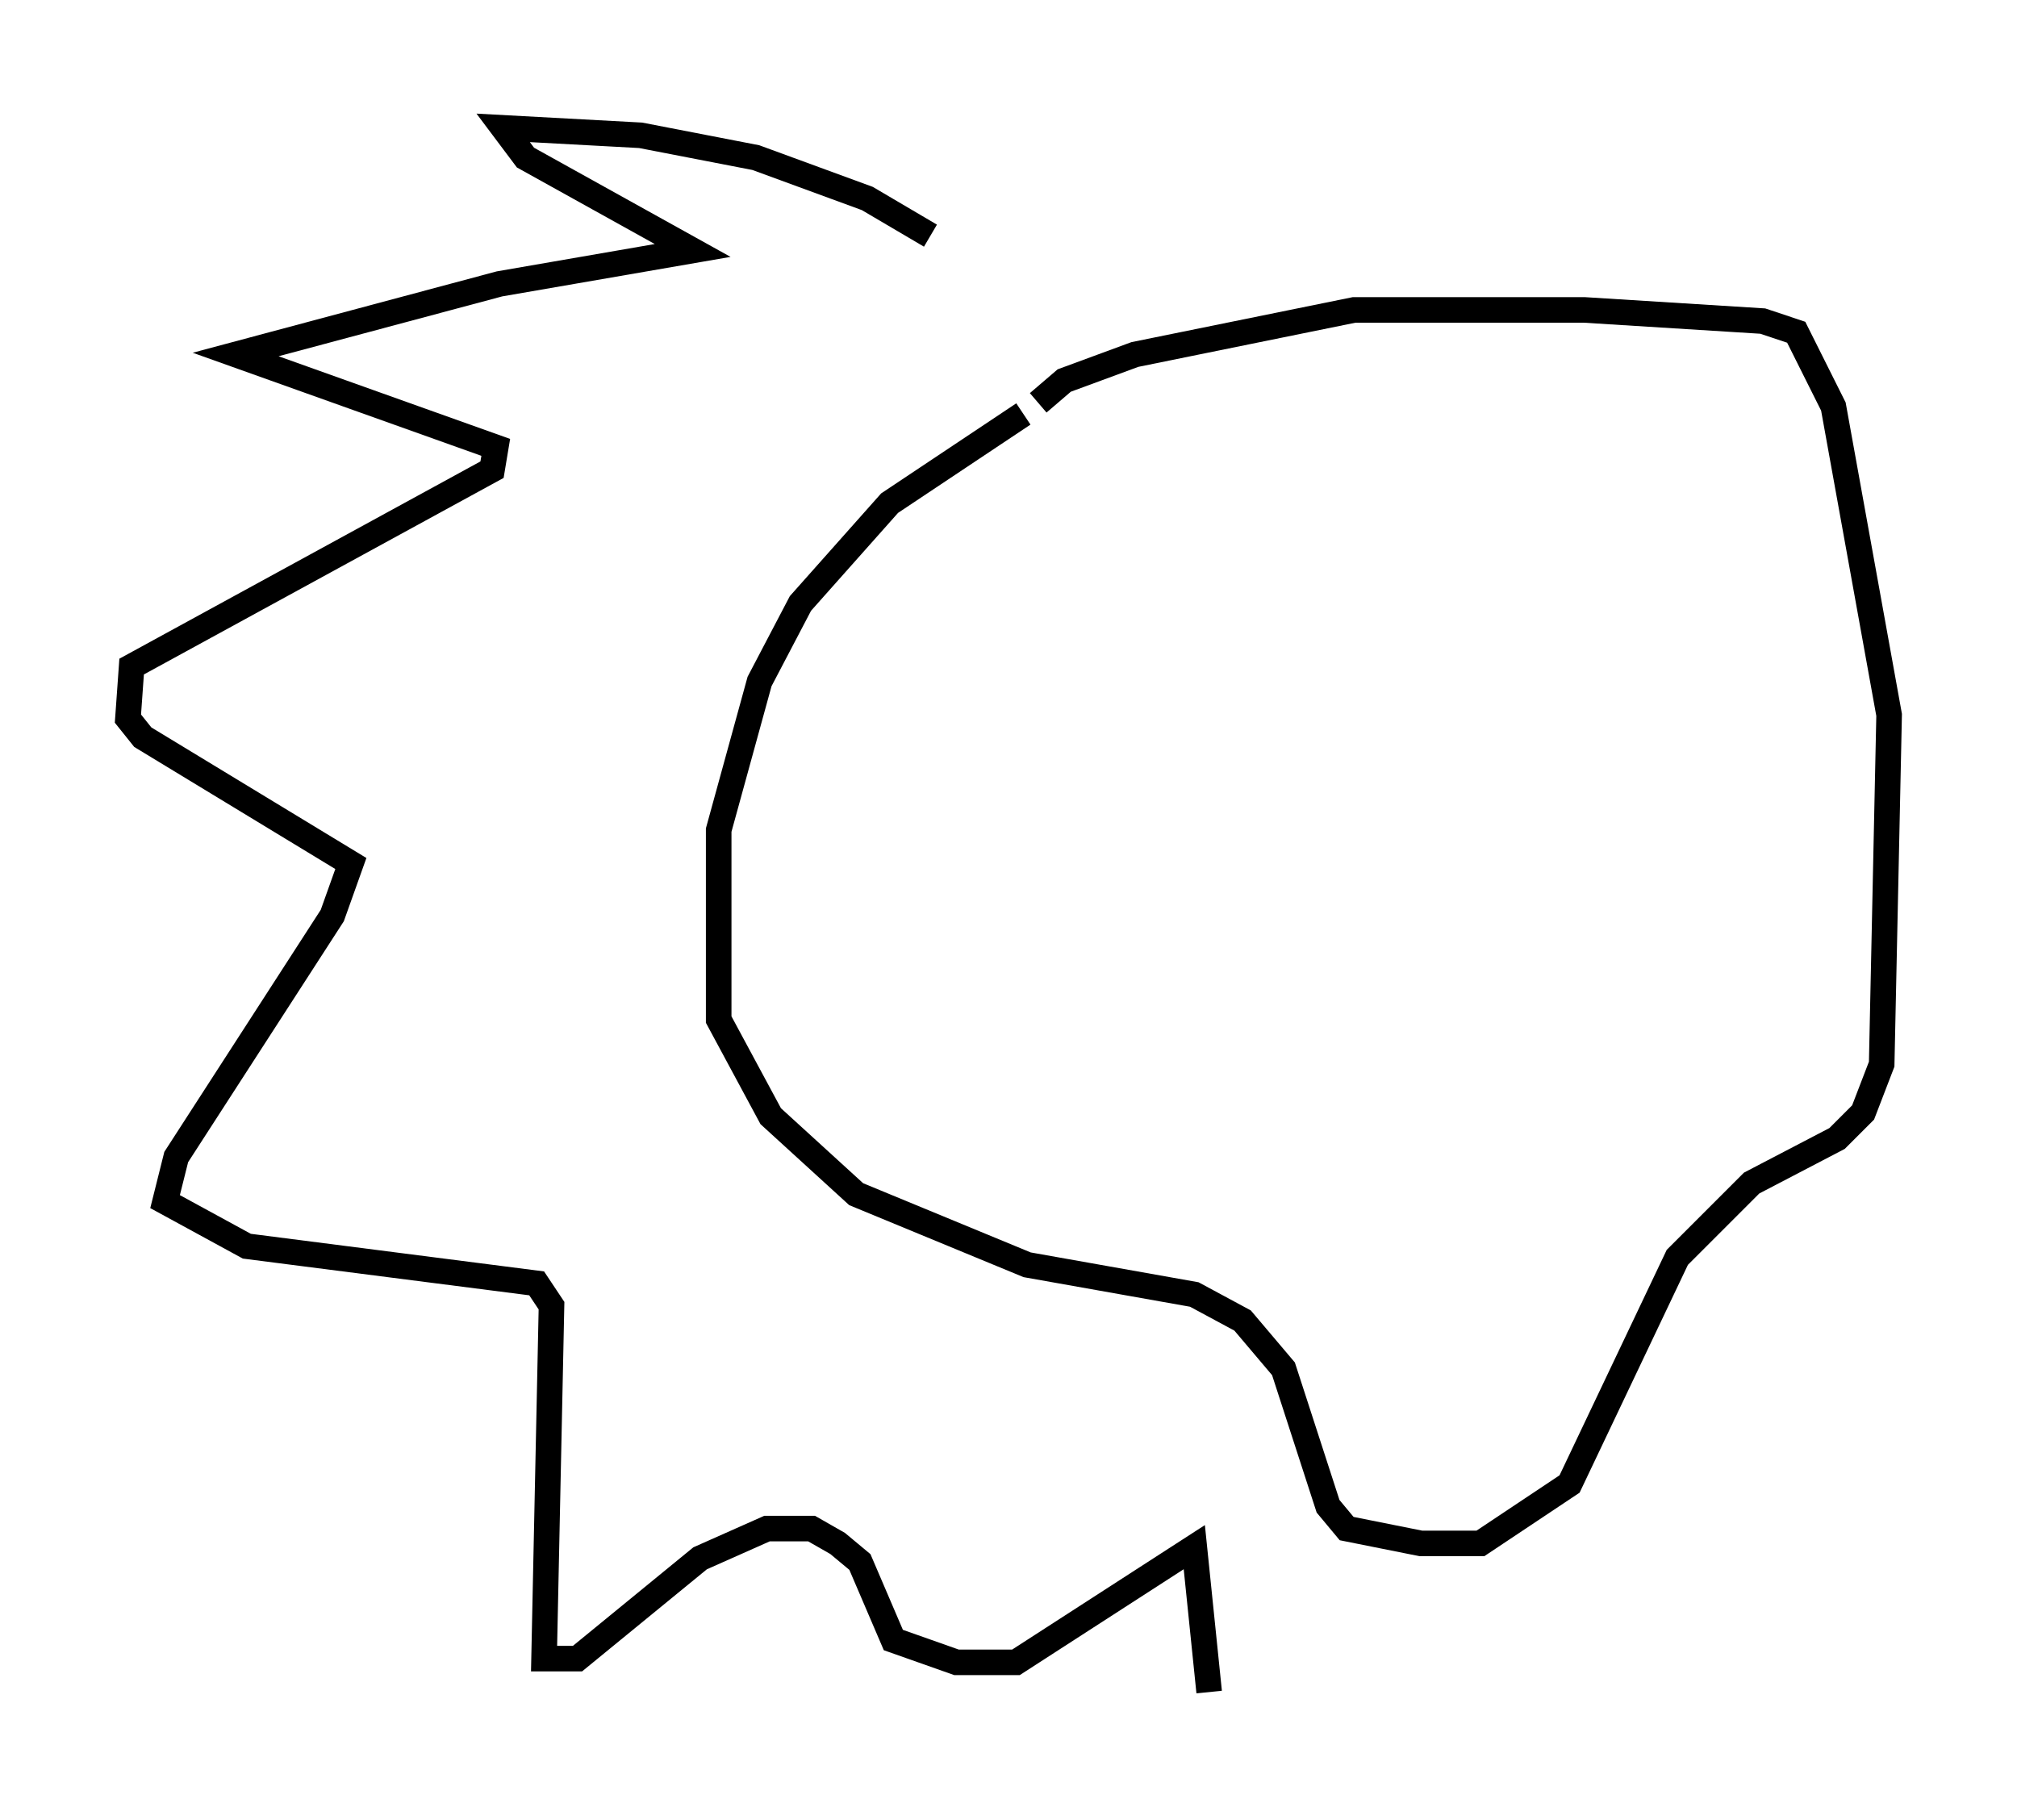 <?xml version="1.0" encoding="utf-8" ?>
<svg baseProfile="full" height="71.151" version="1.1" width="78.849" xmlns="http://www.w3.org/2000/svg" xmlns:ev="http://www.w3.org/2001/xml-events" xmlns:xlink="http://www.w3.org/1999/xlink"><defs /><rect fill="white" height="71.151" width="78.849" x="0" y="0" /><path d="M45.235, 16.039 m-5.229, 0.145 l-5.229, 3.486 -3.486, 3.922 l-1.598, 3.05 -1.598, 5.81 l0.0, 7.408 2.034, 3.777 l3.341, 3.05 6.682, 2.76 l6.536, 1.162 1.888, 1.017 l1.598, 1.888 1.743, 5.374 l0.726, 0.872 2.905, 0.581 l2.324, 0.0 3.486, -2.324 l4.212, -8.86 2.905, -2.905 l3.341, -1.743 1.017, -1.017 l0.726, -1.888 0.291, -13.654 l-2.179, -12.056 -1.453, -2.905 l-1.307, -0.436 -6.972, -0.436 l-9.006, 0.0 -8.57, 1.743 l-2.76, 1.017 -1.017, 0.872 m-4.212, -6.536 l-2.469, -1.453 -4.358, -1.598 l-4.503, -0.872 -5.374, -0.291 l0.872, 1.162 6.536, 3.631 l-7.553, 1.307 -10.313, 2.76 l10.168, 3.631 -0.145, 0.872 l-14.089, 7.698 -0.145, 2.034 l0.581, 0.726 8.134, 4.939 l-0.726, 2.034 -6.101, 9.441 l-0.436, 1.743 3.196, 1.743 l11.33, 1.453 0.581, 0.872 l-0.291, 13.799 1.307, 0.0 l4.793, -3.922 2.615, -1.162 l1.743, 0.0 1.017, 0.581 l0.872, 0.726 1.307, 3.05 l2.469, 0.872 2.324, 0.0 l6.972, -4.503 0.581, 5.665 " fill="none" stroke="black" stroke-width="1" /></svg>
